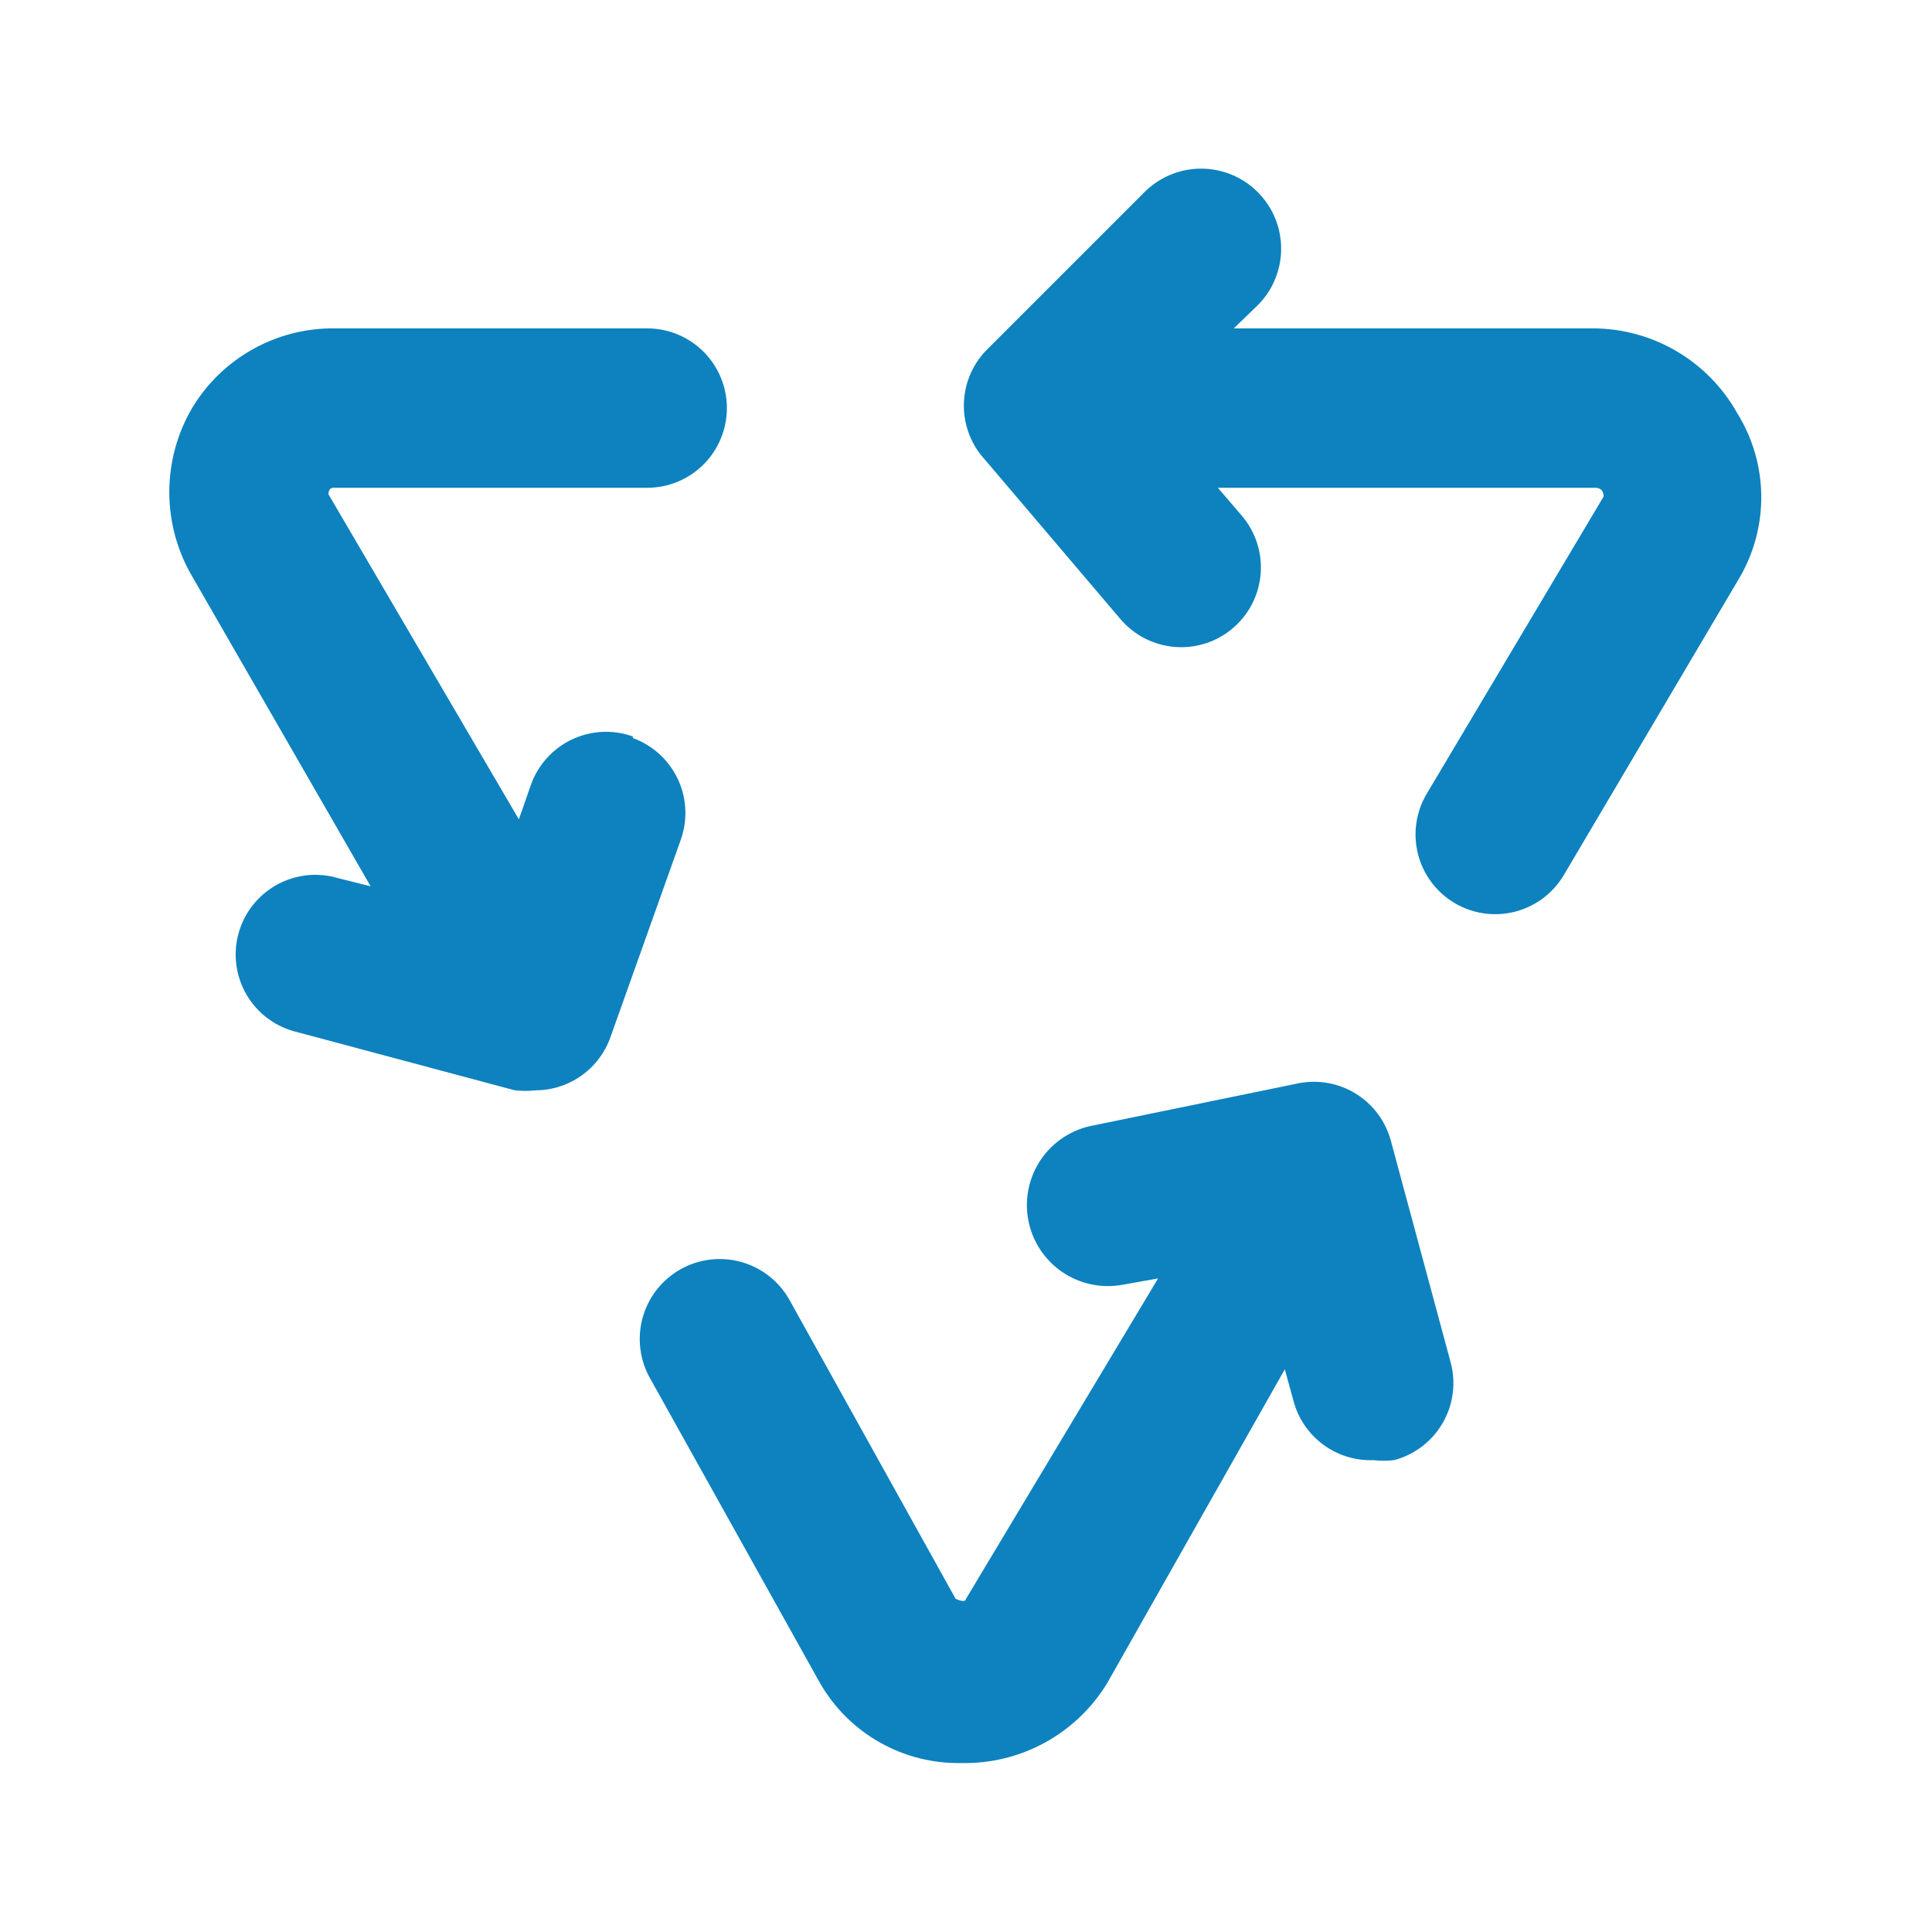 <svg width="101" height="101" viewBox="0 0 101 101" fill="none" xmlns="http://www.w3.org/2000/svg">
    <path
        d="M90.958 30.167L81.75 45.75C81.186 46.7 80.268 47.388 79.198 47.661C78.127 47.935 76.992 47.772 76.042 47.208C75.091 46.645 74.404 45.727 74.13 44.656C73.857 43.586 74.02 42.45 74.583 41.5L83.833 25.958C83.833 25.5 83.458 25.5 83.417 25.5H63.667L64.917 26.958C65.272 27.374 65.543 27.856 65.712 28.376C65.882 28.897 65.947 29.445 65.904 29.991C65.862 30.536 65.712 31.068 65.464 31.556C65.216 32.044 64.874 32.478 64.458 32.833C64.043 33.189 63.561 33.459 63.04 33.629C62.52 33.798 61.971 33.864 61.426 33.821C60.88 33.778 60.349 33.629 59.861 33.381C59.373 33.133 58.939 32.791 58.583 32.375L51.5 24.042C50.785 23.271 50.388 22.259 50.388 21.208C50.388 20.157 50.785 19.145 51.5 18.375L59.833 10.042C60.618 9.257 61.682 8.816 62.792 8.816C63.341 8.816 63.885 8.925 64.393 9.135C64.9 9.345 65.362 9.653 65.75 10.042C66.138 10.43 66.447 10.891 66.657 11.399C66.867 11.907 66.975 12.451 66.975 13C66.975 13.549 66.867 14.093 66.657 14.601C66.447 15.109 66.138 15.57 65.75 15.958L64.5 17.167H83.25C84.797 17.165 86.316 17.578 87.649 18.362C88.983 19.146 90.082 20.273 90.833 21.625C91.623 22.905 92.052 24.375 92.074 25.879C92.096 27.382 91.71 28.864 90.958 30.167ZM33.083 38.5C32.566 38.315 32.018 38.234 31.47 38.262C30.921 38.29 30.384 38.426 29.888 38.662C29.393 38.898 28.949 39.23 28.582 39.639C28.215 40.047 27.932 40.524 27.75 41.042L27.125 42.833L17.167 25.833C17.167 25.833 17.167 25.5 17.417 25.5H33.833C34.938 25.5 35.998 25.061 36.78 24.28C37.561 23.498 38 22.438 38 21.333C38 20.228 37.561 19.169 36.78 18.387C35.998 17.606 34.938 17.167 33.833 17.167H17.5C16.001 17.149 14.524 17.525 13.216 18.256C11.907 18.987 10.813 20.048 10.042 21.333C9.262 22.667 8.851 24.184 8.851 25.729C8.851 27.274 9.262 28.791 10.042 30.125L19.375 46.333L17.708 45.917C17.174 45.753 16.611 45.698 16.055 45.756C15.499 45.814 14.96 45.983 14.471 46.254C13.982 46.525 13.552 46.891 13.207 47.331C12.862 47.771 12.609 48.276 12.464 48.816C12.318 49.356 12.283 49.92 12.36 50.474C12.437 51.028 12.625 51.56 12.912 52.04C13.199 52.52 13.58 52.937 14.032 53.267C14.484 53.596 14.997 53.831 15.542 53.958L26.917 57C27.277 57.037 27.64 57.037 28 57C28.861 56.997 29.7 56.726 30.402 56.226C31.103 55.726 31.632 55.021 31.917 54.208L35.583 43.917C35.959 42.878 35.906 41.733 35.437 40.733C34.968 39.733 34.122 38.959 33.083 38.583V38.5ZM72.708 59.625C72.433 58.614 71.787 57.744 70.899 57.188C70.011 56.632 68.946 56.431 67.917 56.625L57.167 58.833C56.062 59.032 55.081 59.662 54.44 60.584C53.799 61.506 53.551 62.645 53.75 63.75C53.949 64.855 54.579 65.836 55.501 66.477C56.423 67.117 57.562 67.366 58.667 67.167L60.542 66.833L50.5 83.583C50.5 83.583 50.5 83.833 49.958 83.583L41.25 67.917C40.976 67.441 40.612 67.023 40.177 66.688C39.742 66.353 39.245 66.107 38.715 65.964C38.185 65.82 37.632 65.783 37.087 65.854C36.543 65.924 36.018 66.101 35.542 66.375C35.066 66.649 34.648 67.013 34.313 67.448C33.978 67.883 33.732 68.38 33.589 68.91C33.446 69.44 33.408 69.993 33.479 70.537C33.549 71.082 33.726 71.607 34 72.083L42.875 88C43.62 89.29 44.697 90.358 45.994 91.09C47.291 91.823 48.761 92.195 50.25 92.167C51.775 92.201 53.281 91.834 54.619 91.102C55.957 90.371 57.08 89.301 57.875 88L67.167 71.583L67.625 73.25C67.869 74.159 68.414 74.959 69.171 75.518C69.927 76.078 70.851 76.366 71.792 76.333C72.152 76.374 72.515 76.374 72.875 76.333C73.407 76.193 73.906 75.949 74.343 75.615C74.78 75.281 75.147 74.864 75.422 74.387C75.697 73.911 75.875 73.385 75.946 72.839C76.016 72.293 75.978 71.739 75.833 71.208L72.708 59.625Z"
        fill="#0D82BE" />
</svg>